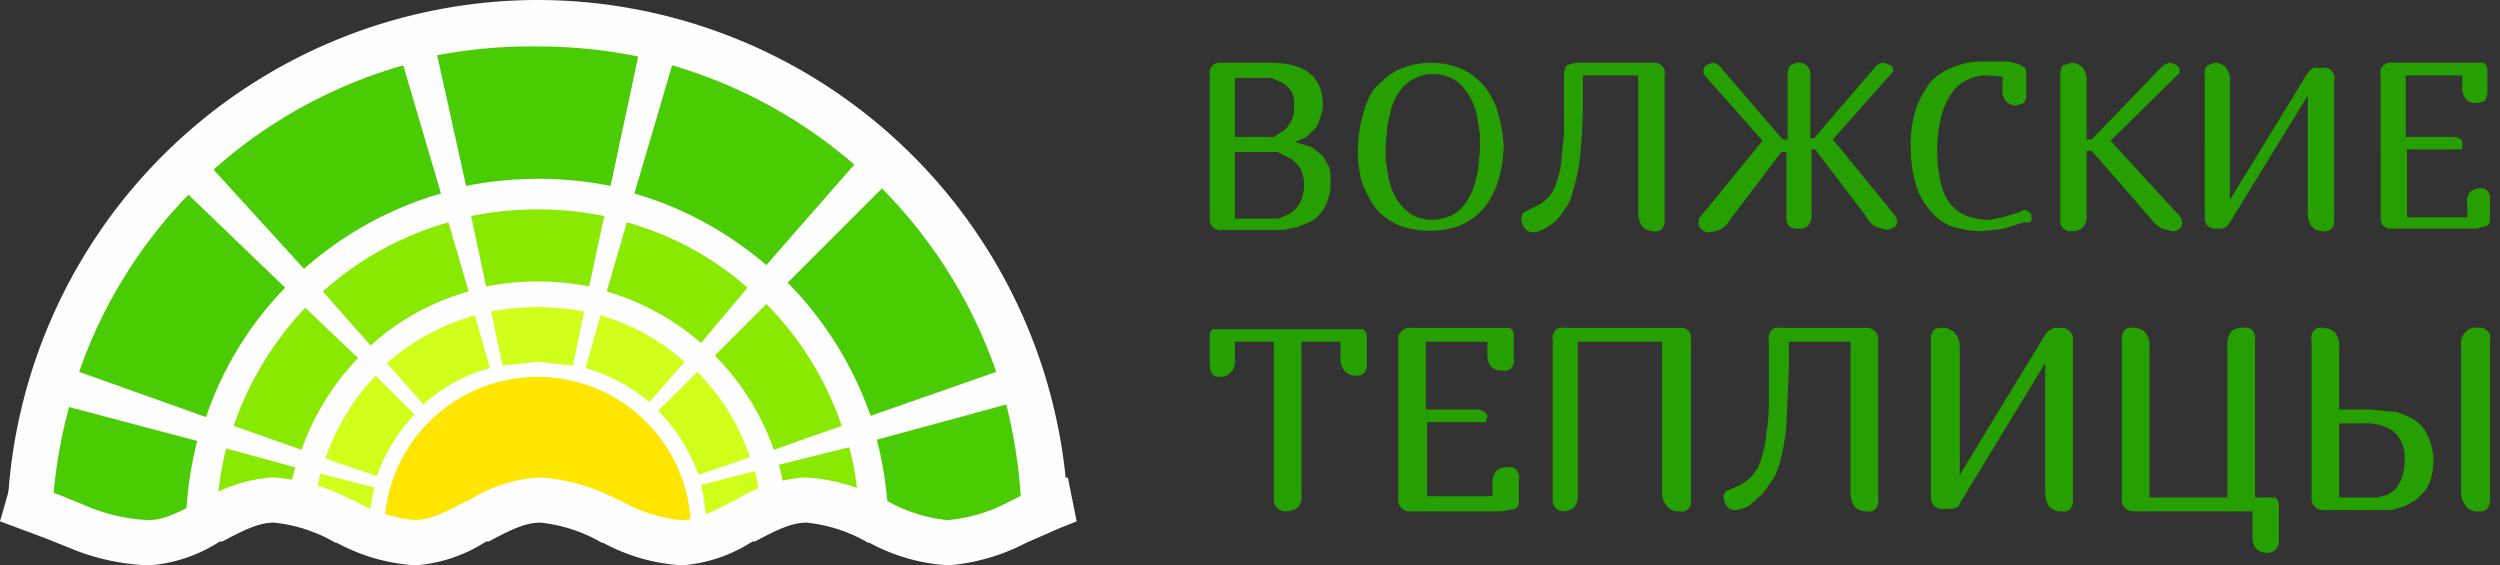 <svg xmlns="http://www.w3.org/2000/svg" viewBox="0 0 199 45"><rect x="0" y="0" width="199" height="45" fill="#333333" stroke="none"/><path d="M42.8 0A42.3 42.3 0 0 1 85 40.4l-9.8 1.8a13 13 0 0 1-4.9-1.5 14.7 14.7 0 0 0-6.4-1.9c-4 0-7 3.4-9.8 3.4s-6.9-3.4-11.3-3.4-7 3.4-9.8 3.4-6.9-3.4-11.3-3.4a11.9 11.9 0 0 0-5.7 1.9 9.5 9.5 0 0 1-4.1 1.5L.6 40.4A42.3 42.3 0 0 1 42.8 0z" fill="#fefefe"/><path d="M17 13.5a38.7 38.7 0 0 1 15.1-8.3l3 10.2a28.3 28.3 0 0 0-10.9 6zM6.3 29.6A38.3 38.3 0 0 1 15 15.5l7.7 7.4a27.4 27.4 0 0 0-6.3 10.3zM70.2 15a38.8 38.8 0 0 1 9.1 14.6l-10 3.5a28.5 28.5 0 0 0-6.6-10.6zM53.5 5.2A38.7 38.7 0 0 1 68 13.1l-7 8a28.2 28.2 0 0 0-10.5-5.7zM42.8 3.7a39.8 39.8 0 0 1 8 .8l-2.2 10.3a29.4 29.4 0 0 0-11.5 0L34.8 4.4a39.8 39.8 0 0 1 8-.7zm37.3 28.5a41.5 41.5 0 0 1 1.2 8.1c-2 .9-4.1 2-6.1 2a11.4 11.4 0 0 1-4.5-1.4 30.3 30.3 0 0 0-.9-5.9zm-74.6.2A40.9 40.9 0 0 0 4.2 40c2.5 1 5.1 2.2 7.6 2.2a6.6 6.6 0 0 0 3-.9 29.4 29.4 0 0 1 .9-6.2z" fill="#49cc03"/><path d="M67 33.9a25.4 25.4 0 0 0-6-9.7l-4.1 4.1a20.1 20.1 0 0 1 4.7 7.5zm-42.7-9.4a25.9 25.9 0 0 0-5.7 9.4l5.4 1.9a20.4 20.4 0 0 1 4.5-7.3zm11.4-6.8a25.3 25.3 0 0 0-10 5.5l3.8 4.3a19.5 19.5 0 0 1 7.8-4.3zm12.4-.5a26.7 26.7 0 0 0-10.6 0l1.2 5.6a21.4 21.4 0 0 1 8.2 0zm11.4 5.7a24.5 24.5 0 0 0-9.6-5.2l-1.6 5.5a20 20 0 0 1 7.5 4.1zm8.8 16.9a22.5 22.5 0 0 0-.7-4.2L62 37a13.7 13.7 0 0 1 .4 1.9 9.9 9.9 0 0 1 5.9.9zm-51 .2a28 28 0 0 1 .7-4.3l5.5 1.5a12.7 12.7 0 0 0-.4 1.8 8.9 8.9 0 0 0-5.8 1z" fill="#8ae900"/><path d="M59.7 36.4a17.5 17.5 0 0 0-4.2-6.8l-3.1 3.1a14 14 0 0 1 3.2 5.1zm.8 3.2a17.1 17.1 0 0 0-.4-2.1l-4.3 1.1a14.1 14.1 0 0 1 .4 3c1.4-.5 2.9-1.4 4.3-2zm-35.4-.2l.4-1.7 4.3 1.1a15.2 15.2 0 0 0-.4 2.5l-4.3-1.9zm4.8-9.5a18 18 0 0 0-4 6.6l4.1 1.4a13.5 13.5 0 0 1 3-4.9zm7.9-4.8a18 18 0 0 0-7 3.8l2.9 3.3a12.7 12.7 0 0 1 5.3-2.9zm8.7-.3a19.6 19.6 0 0 0-7.4 0l.9 4.3 2.8-.3 2.8.3zm8 4a17.6 17.6 0 0 0-6.7-3.7l-1.2 4.2a14 14 0 0 1 5.1 2.7z" fill="#d0ff1b"/><path d="M42.8 30A12.2 12.2 0 0 1 55 42.1c-3.6.8-7.4-3.3-12.2-3.3s-7 3.4-9.8 3.4a7 7 0 0 1-2.4-.5A12.2 12.2 0 0 1 42.8 30z" fill="#ffe600"/><path d="M17.5 43.1a12 12 0 0 1-5.6 1.9 17.8 17.8 0 0 1-6.4-1.4l-2-.8L0 41.5 1 38l4 1.5 1.7.7a14.4 14.4 0 0 0 5.1 1.2c1.2 0 2.4-.6 4.1-1.5h.1a12 12 0 0 1 5.7-1.9 15.2 15.2 0 0 1 6.3 1.8h.1a12.2 12.2 0 0 0 4.9 1.6c1.2 0 2.4-.6 4.1-1.5h.1a12 12 0 0 1 5.7-1.9 15.2 15.2 0 0 1 6.3 1.8h.1a12.2 12.2 0 0 0 4.9 1.6c1.2 0 2.4-.6 4.1-1.5h.1a12 12 0 0 1 5.7-1.9 15.2 15.2 0 0 1 6.3 1.8h.1a12.2 12.2 0 0 0 4.9 1.6 12.9 12.9 0 0 0 4.8-1.4l1.4-.7 1.1-.5A11.5 11.5 0 0 1 85 38l.7 3.5-1.5.6-.9.4-1.6.7a16.2 16.2 0 0 1-6.2 1.8 15 15 0 0 1-6.3-1.8h-.1a12.2 12.2 0 0 0-4.9-1.6c-1.2 0-2.4.6-4.1 1.5h-.2a12 12 0 0 1-5.6 1.9 15 15 0 0 1-6.3-1.8h-.1a12.2 12.2 0 0 0-4.9-1.6c-1.2 0-2.4.6-4.1 1.5h-.2a12 12 0 0 1-5.6 1.9 15 15 0 0 1-6.3-1.8h-.1a12.2 12.2 0 0 0-4.9-1.6c-1.2 0-2.4.6-4.1 1.5h-.2z" fill="#fefefe"/><path d="M96.3 28.9v-2.1a.6.6 0 0 1 .2-.6h12a.7.7 0 0 1 .3.6v2.1a1.1 1.1 0 0 1-.2.8 1 1 0 0 1-.7.2 1.1 1.1 0 0 1-.9-.4 1.5 1.5 0 0 1-.3-1v-1.3h-3.1v12.2a1.2 1.2 0 0 1-.3 1 1.6 1.6 0 0 1-1 .3.9.9 0 0 1-.9-1V27.2h-3.1v1.4a1.2 1.2 0 0 1-.3 1 1.1 1.1 0 0 1-.9.4c-.6 0-.8-.3-.8-1.1zm15 10.8V27.1a.9.9 0 0 1 1-1h7.9a.7.7 0 0 1 .3.6v1.8a1 1 0 0 1-.2.8.7.7 0 0 1-.7.2 1.2 1.2 0 0 1-.9-.3 1.5 1.5 0 0 1-.3-1v-1h-4.9v5.4h4.3l.4.2a.5.5 0 0 1 .2.4 1.4 1.4 0 0 0-.1.2v.2h-4.7v5.9h5.2v-1a1.5 1.5 0 0 1 .3-1 1.2 1.2 0 0 1 .9-.3.7.7 0 0 1 .7.2.9.9 0 0 1 .2.8v1.7a.6.6 0 0 1-.3.6l-1 .2h-7.3a.9.9 0 0 1-1-1zm12.3 0V27.1a.9.9 0 0 1 .2-.8.7.7 0 0 1 .7-.2h9.2a1 1 0 0 1 .7.2 1 1 0 0 1 .2.8v12.6a1 1 0 0 1-.2.8.7.7 0 0 1-.7.2 1.1 1.1 0 0 1-1-.4 1.7 1.7 0 0 1-.4-1.2V27.2h-6.7v12.2a1.6 1.6 0 0 1-.3 1 1.5 1.5 0 0 1-1 .3.9.9 0 0 1-.7-1zm13.6-.1a.6.6 0 0 1 .2-.5l.9-.4a3.3 3.3 0 0 0 1.9-2.2 8.7 8.7 0 0 0 .4-2 14.3 14.3 0 0 0 .2-2.2v-5.2a.9.9 0 0 1 .2-.8.7.7 0 0 1 .7-.2h6.8a.9.9 0 0 1 1 1v12.6a1 1 0 0 1-.2.8.7.7 0 0 1-.7.2 1.2 1.2 0 0 1-1-.4 2.1 2.1 0 0 1-.3-1.2V27.2h-4.9v2l-.2 4.6a16.2 16.2 0 0 1-.6 3.3 6.3 6.3 0 0 1-.5 1.1l-.8 1.1-1 .9a2.5 2.5 0 0 1-1.3.4.7.7 0 0 1-.6-.4 1.3 1.3 0 0 1-.2-.6zm16.5.1V27.1a1.2 1.2 0 0 1 .2-.8.8.8 0 0 1 .7-.2 1.3 1.3 0 0 1 1 .4 1.8 1.8 0 0 1 .4 1.2v10.1l6.7-11 .2-.3.2-.2.4-.2h.5a.9.9 0 0 1 1 1v12.6a1 1 0 0 1-.2.8.7.7 0 0 1-.7.2 1.2 1.2 0 0 1-1-.4 2.1 2.1 0 0 1-.3-1.2V28.9l-6.7 11-.2.4-.4.2h-.7a.9.9 0 0 1-1.1-.8zm15.2 0V27.1a1.2 1.2 0 0 1 .2-.8.7.7 0 0 1 .7-.2 1.3 1.3 0 0 1 1 .4 1.8 1.8 0 0 1 .3 1.2v11.9h6.2V27.4a1.5 1.5 0 0 1 .3-1 1.2 1.2 0 0 1 1-.3.8.8 0 0 1 .7.2 1 1 0 0 1 .2.8v12.5h1.6a.7.7 0 0 1 .3.6V43a.9.9 0 0 1-.9 1 1.3 1.3 0 0 1-.9-.3 1.5 1.5 0 0 1-.3-1v-2h-9.5a.9.9 0 0 1-.9-1zm15.1 0V27.1a.9.9 0 0 1 .2-.8.7.7 0 0 1 .7-.2 1.3 1.3 0 0 1 1 .4 1.8 1.8 0 0 1 .3 1.2v4.9h2.5l2 .2a4.9 4.9 0 0 1 1.6.7 3.1 3.1 0 0 1 1 1.3 4.8 4.8 0 0 1 .4 1.9 5.1 5.1 0 0 1-.2 1.4 3.3 3.3 0 0 1-.5 1l-.7.7-.9.5-1 .3h-5.5a.9.9 0 0 1-.9-.9zm2.2-.1h3l.8-.2a2.3 2.3 0 0 0 .7-.5 3.2 3.2 0 0 0 .5-.9 4 4 0 0 0 .2-1.3 2.8 2.8 0 0 0-.8-2.3 3.7 3.7 0 0 0-2.3-.7h-2.1v6zm9.7-.5V27.4a1.2 1.2 0 0 1 .4-1 1.1 1.1 0 0 1 1-.3.8.8 0 0 1 .9 1v12.6a1.4 1.4 0 0 1-.2.8.8.8 0 0 1-.7.2 1.1 1.1 0 0 1-1-.4 1.7 1.7 0 0 1-.4-1.2zM96.3 17.5V6a.8.8 0 0 1 .9-1h3.9c2.8 0 4.2 1.1 4.2 3.4a2.4 2.4 0 0 1-.2.9 2.5 2.5 0 0 1-.4.9l-.7.7-.9.4 1.3.4.9.7.5.9a3.3 3.3 0 0 1 .1 1.1 3.7 3.7 0 0 1-.2 1.5 3.1 3.1 0 0 1-.6 1.1 2.6 2.6 0 0 1-.9.7l-1 .4-1.1.2h-4.9a.8.8 0 0 1-.9-.8zm2-.1h3.5l.9-.4a2.8 2.8 0 0 0 .8-.9 3.1 3.1 0 0 0 .3-1.4 2.8 2.8 0 0 0-.3-1.3 2.6 2.6 0 0 0-.8-.8l-1-.5h-3.4v5.5zm0-6.5h3.1l.8-.5a2.7 2.7 0 0 0 .6-.8 2.4 2.4 0 0 0 .2-1.2 1.9 1.9 0 0 0-.2-1.1 2.1 2.1 0 0 0-.7-.7l-.9-.4h-2.9v4.9zm9.8.8a9.3 9.3 0 0 1 .1-1.2 7.7 7.7 0 0 1 .3-1.4 7 7 0 0 1 .5-1.4 3.9 3.9 0 0 1 1.1-1.3 4.1 4.1 0 0 1 1.6-1 6.1 6.1 0 0 1 2.2-.4 5.9 5.9 0 0 1 2.2.4 4.3 4.3 0 0 1 1.6 1 4.3 4.3 0 0 1 1 1.3 5.2 5.2 0 0 1 .6 1.5 12.3 12.3 0 0 1 .3 1.4l.1 1.1-.1 1.1a6.2 6.2 0 0 1-.3 1.4 5.2 5.2 0 0 1-.6 1.5 5.2 5.2 0 0 1-1 1.3 5.7 5.7 0 0 1-1.6 1 7.4 7.4 0 0 1-4.6 0 5.7 5.7 0 0 1-1.6-1 5.5 5.5 0 0 1-1-1.4 6.5 6.5 0 0 1-.6-1.5 13.4 13.4 0 0 1-.2-1.4 8.5 8.5 0 0 1 0-1zm2.2 0v1l.2 1.3a5 5 0 0 0 .4 1.3 3.3 3.3 0 0 0 .7 1.1 3.2 3.2 0 0 0 1 .8 3.6 3.6 0 0 0 1.4.3 4.3 4.3 0 0 0 1.4-.3 2.6 2.6 0 0 0 1-.7 4.7 4.7 0 0 0 .7-1.1 4 4 0 0 0 .4-1.2 4.6 4.6 0 0 0 .2-1.3 8.4 8.4 0 0 0 .1-1.2v-1l-.2-1.3a5 5 0 0 0-.4-1.3 4.3 4.3 0 0 0-.7-1.1 2.7 2.7 0 0 0-1-.8 3.2 3.2 0 0 0-1.4-.3 3.1 3.1 0 0 0-1.4.3 2.9 2.9 0 0 0-1 .7A4 4 0 0 0 111 8a5 5 0 0 0-.4 1.3 4.6 4.6 0 0 0-.2 1.3 7.6 7.6 0 0 0-.1 1.1zm10.8 5.7a.7.7 0 0 1 .2-.5l.8-.4a3 3 0 0 0 1.8-2 6.8 6.8 0 0 0 .4-1.9l.2-2V6a1.4 1.4 0 0 1 .2-.8l.7-.2h6.3a.8.8 0 0 1 .8 1v11.5a1 1 0 0 1-.2.7.7.7 0 0 1-.7.2 1.2 1.2 0 0 1-.9-.4 2 2 0 0 1-.3-1.1V6H126v1.9a42.1 42.1 0 0 1-.2 4.3 13.2 13.2 0 0 1-.6 3 4 4 0 0 1-.4 1.1l-.7 1a3.1 3.1 0 0 1-1 .8 2.3 2.3 0 0 1-1.1.4.8.8 0 0 1-.6-.3 1.2 1.2 0 0 1-.3-.8zm14.1.3a.7.7 0 0 1 .2-.5l4.9-6-4.7-5.3v-.3a.5.5 0 0 1 .2-.4l.5-.2a.9.9 0 0 1 .7.4l4.9 5.7h.4V6a1.4 1.4 0 0 1 .2-.8l.5-.2a1 1 0 0 1 .8.2 1.1 1.1 0 0 1 .3.9V11h.3l4.9-5.7a.9.9 0 0 1 .7-.3l.5.2a.5.5 0 0 1 .2.4.4.4 0 0 1-.1.2l-4.7 5.3 4.9 6a.7.7 0 0 1 .2.5.7.7 0 0 1-.2.5l-.5.2-.9-.2a1.9 1.9 0 0 1-.8-.8l-4.1-5.4h-.3v5.2a1.2 1.2 0 0 1-.3.9 1.2 1.2 0 0 1-.8.2 1 1 0 0 1-.7-.2 1 1 0 0 1-.2-.7v-5.2h-.4l-4.1 5.4a1.9 1.9 0 0 1-.8.8l-.8.2a.8.8 0 0 1-.6-.2.7.7 0 0 1-.3-.6zm16.9-5.9a9.2 9.2 0 0 1 .4-3.1 7.5 7.5 0 0 1 1.2-2.2 4.7 4.7 0 0 1 1.9-1.2 5.7 5.7 0 0 1 2.3-.4h2l.8.2.5.3a1.3 1.3 0 0 1 .1.6v1.5a1.3 1.3 0 0 1-.2.7l-.6.2a1.2 1.2 0 0 1-.8-.3 1.3 1.3 0 0 1-.3-1v-1l-1.3-.1a3.6 3.6 0 0 0-1.6.4 3.1 3.1 0 0 0-1.2 1.1 5.3 5.3 0 0 0-.8 1.9 10.4 10.4 0 0 0-.3 2.5 11.2 11.2 0 0 0 .3 2.7 4.3 4.3 0 0 0 .8 1.7 3.1 3.1 0 0 0 1.3.9 5 5 0 0 0 1.7.3l1.1-.2 1.3-.4.4-.2h.1l.4.2a.6.6 0 0 1 .1.4.3.3 0 0 1-.2.4h-.4l-1.6.5-1.7.2a7.9 7.9 0 0 1-2.5-.4 3.9 3.9 0 0 1-1.7-1.3 5.5 5.5 0 0 1-1.1-2 10.4 10.4 0 0 1-.4-2.9zm11.9 5.7V6a1.4 1.4 0 0 1 .2-.8l.7-.2a1.2 1.2 0 0 1 .9.4 1.8 1.8 0 0 1 .3 1.1v4.6h.4l5.5-5.7a1.2 1.2 0 0 1 .8-.4l.5.2a.6.6 0 0 1 .2.4v.2l-5.5 5.4 5.5 6a.7.7 0 0 1 .2.5.7.7 0 0 1-.2.5.8.8 0 0 1-.6.2l-.8-.2a2.6 2.6 0 0 1-.9-.8l-4.7-5.4h-.4v5.1a1.3 1.3 0 0 1-.3 1 1.2 1.2 0 0 1-.9.3.8.8 0 0 1-.9-.9zm11.5 0V6a1 1 0 0 1 .2-.8l.6-.2a1.1 1.1 0 0 1 .9.4 1.5 1.5 0 0 1 .3 1.1v9.4l6.2-10.1.4-.4h.8a.8.8 0 0 1 .9 1v11.1a1 1 0 0 1-.2.7.8.8 0 0 1-.7.2 1.1 1.1 0 0 1-.9-.4 1.6 1.6 0 0 1-.3-1.1V7.6l-6.2 10.1-.2.3-.4.2h-.6a.8.8 0 0 1-.8-.7zm14 0V6a.8.8 0 0 1 .9-1h7.3a.7.7 0 0 1 .3.6v1.7a1.3 1.3 0 0 1-.2.7 1.1 1.1 0 0 1-.7.2.9.9 0 0 1-.8-.3 1.4 1.4 0 0 1-.3-1V6h-4.5v4.9h4l.4.2a.4.4 0 0 1 .1.4v.4h-4.4v5.4h4.8v-1a1.3 1.3 0 0 1 .2-1 1.2 1.2 0 0 1 .8-.3.6.6 0 0 1 .6.2.8.8 0 0 1 .2.7v1.6a.5.5 0 0 1-.3.5l-.8.2h-6.7a.8.8 0 0 1-.9-.7z" fill="#25a000"/></svg>